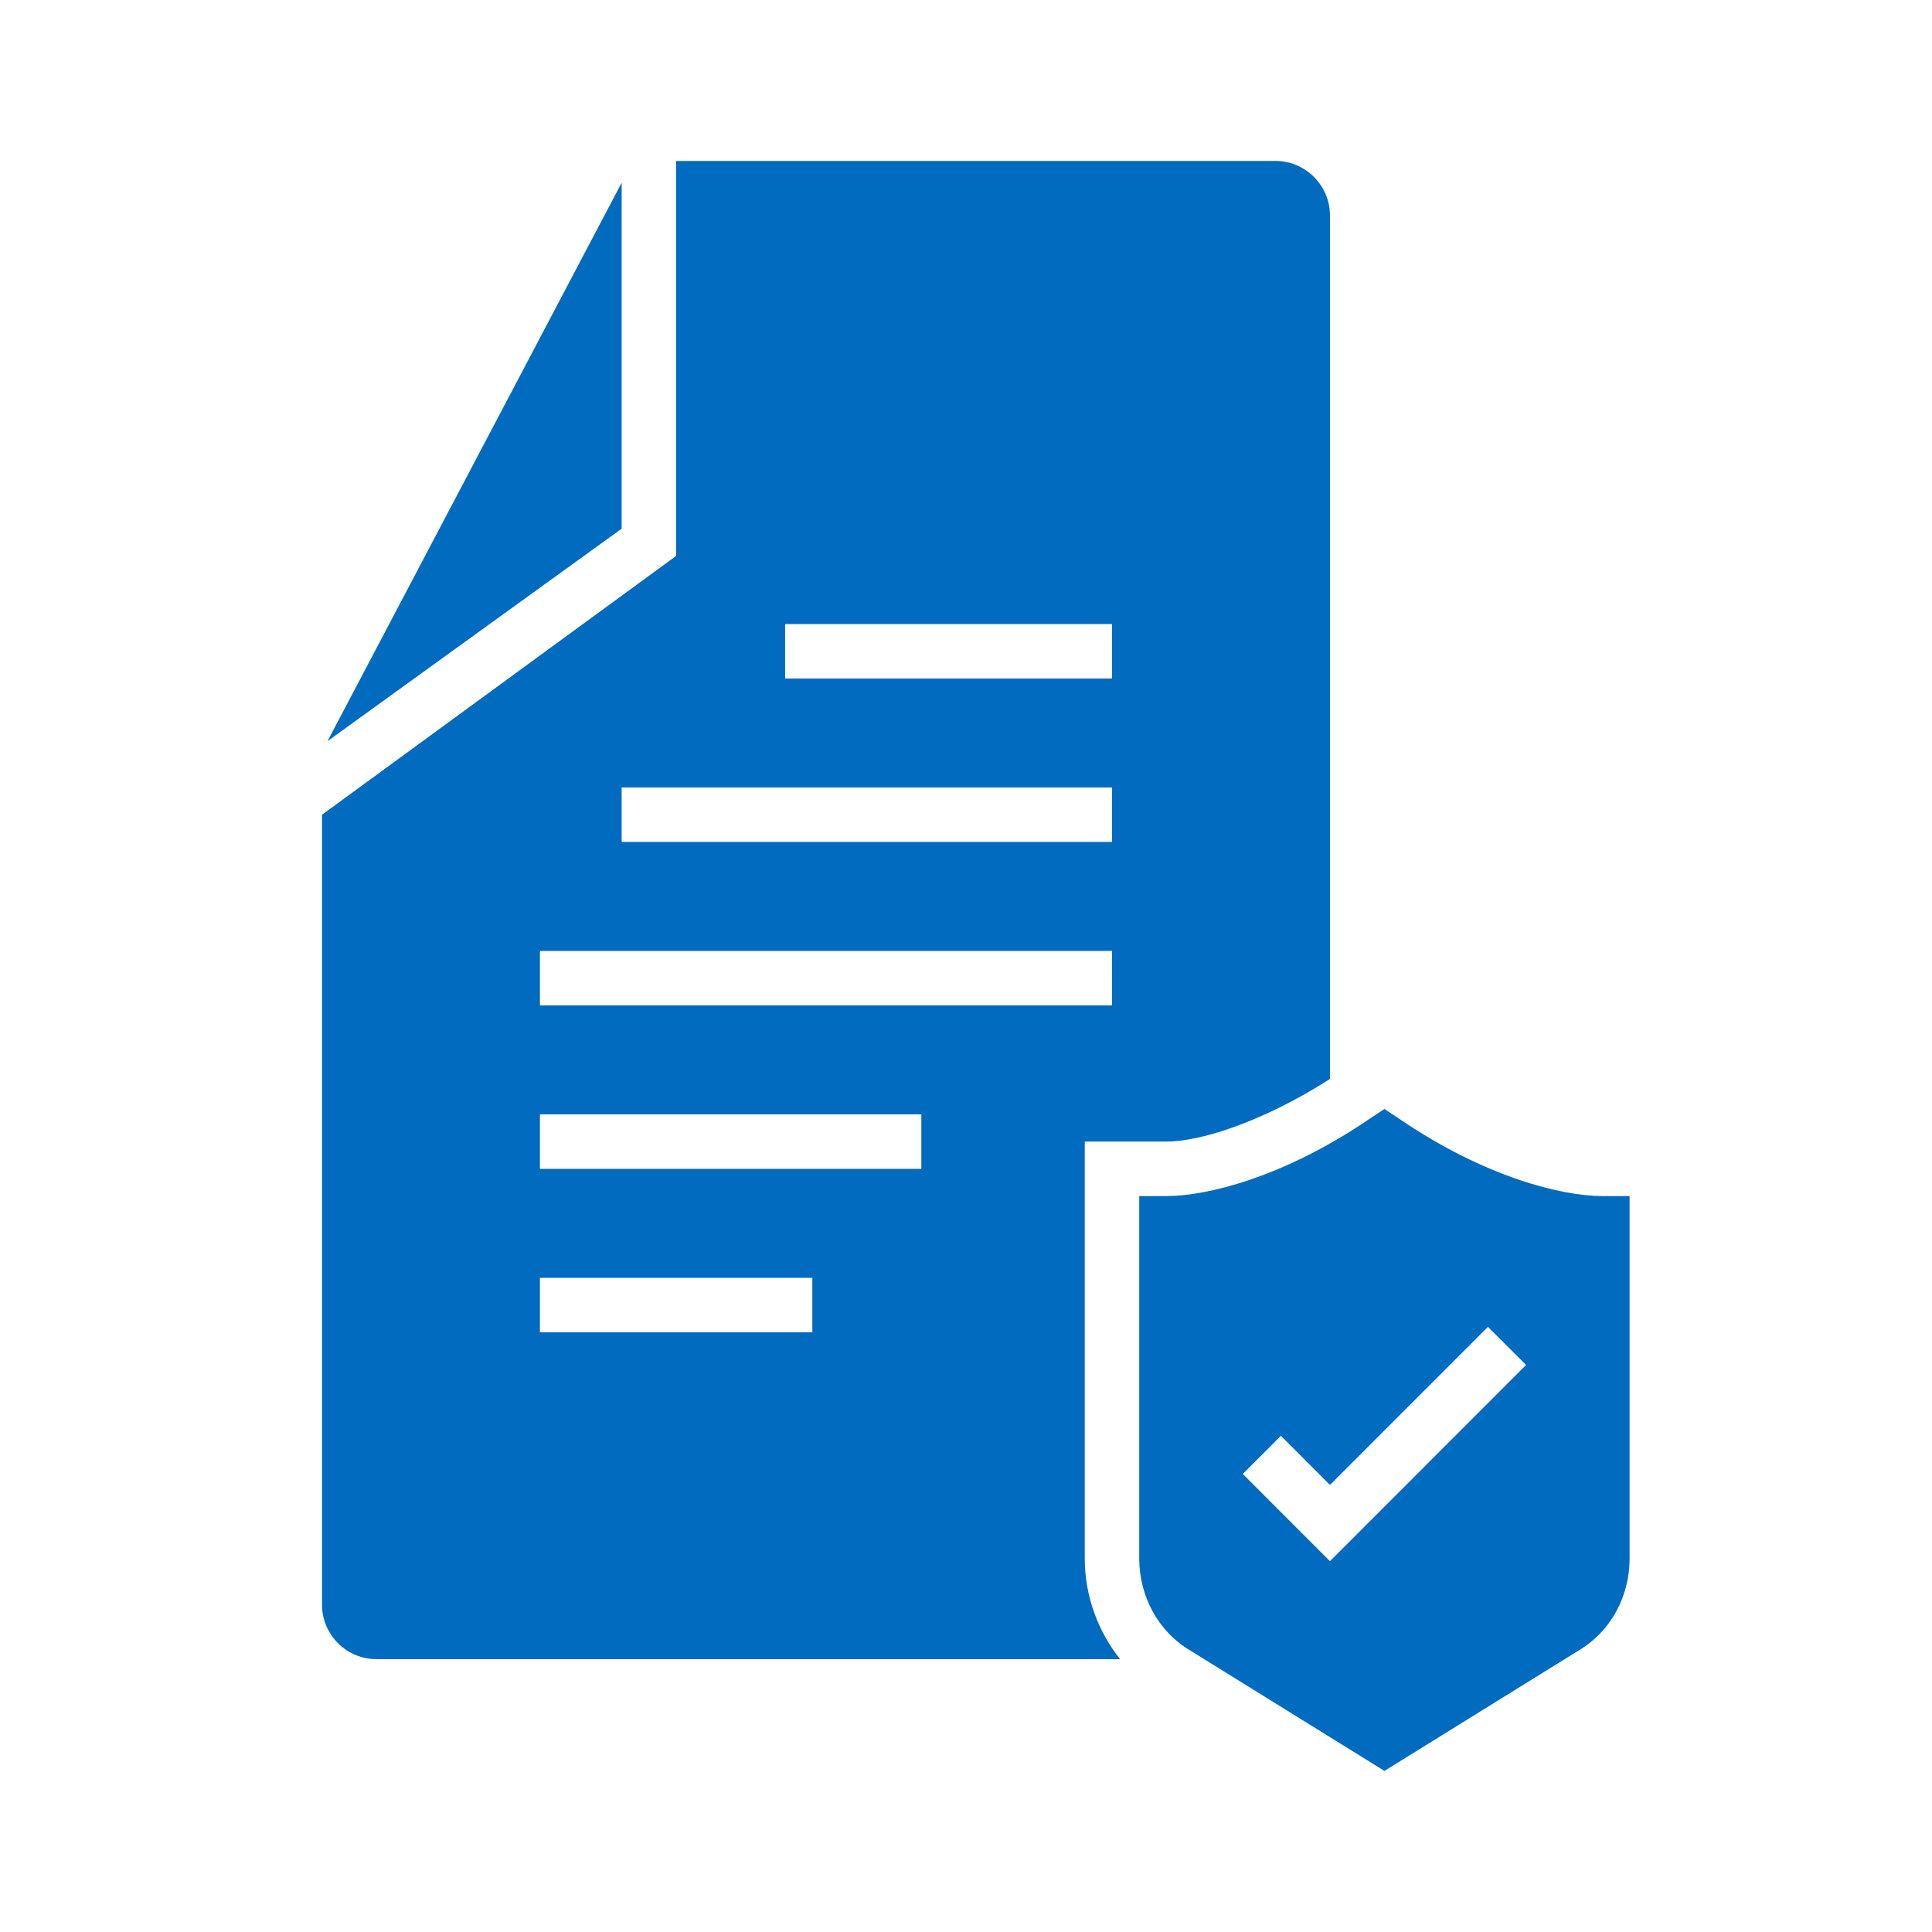 <svg width="34" height="34" viewBox="0 0 34 34" fill="none" xmlns="http://www.w3.org/2000/svg">
<path fill-rule="evenodd" clip-rule="evenodd" d="M22.446 2.832H11.899V9.783L5.667 14.338V28.24C5.667 28.54 5.806 28.808 6.021 28.984C6.187 29.119 6.397 29.199 6.626 29.199H19.713C19.33 28.72 19.09 28.096 19.09 27.426V20.09H20.528C20.809 20.09 21.216 20.012 21.698 19.84C22.203 19.66 22.791 19.381 23.405 18.988V3.791C23.405 3.263 22.973 2.832 22.446 2.832ZM9.502 23.446V22.488H14.296V23.446H9.502ZM16.214 20.57H9.502V19.611H16.214V20.57ZM19.57 17.694H9.502V16.735H19.57V17.694ZM19.57 14.817H10.94V13.858H19.57V14.817ZM19.57 11.941H13.817V10.982H19.57V11.941Z" fill="#016BBF"/>
<path d="M10.94 3.216L5.763 13.044L10.94 9.304V3.216Z" fill="#016BBF"/>
<path fill-rule="evenodd" clip-rule="evenodd" d="M24.651 19.707C26.137 20.714 27.48 21.049 28.199 21.049H28.678V27.426C28.678 27.877 28.526 28.31 28.25 28.645C28.116 28.806 27.955 28.946 27.767 29.055L24.364 31.165L20.96 29.055C20.385 28.72 20.049 28.096 20.049 27.426V21.049H20.528C21.247 21.049 22.59 20.714 24.076 19.707L24.364 19.516L24.651 19.707ZM21.871 25.939L23.405 27.474L26.857 24.021L26.185 23.351L23.405 26.132L22.542 25.268L21.871 25.939Z" fill="#016BBF"/>
</svg>

